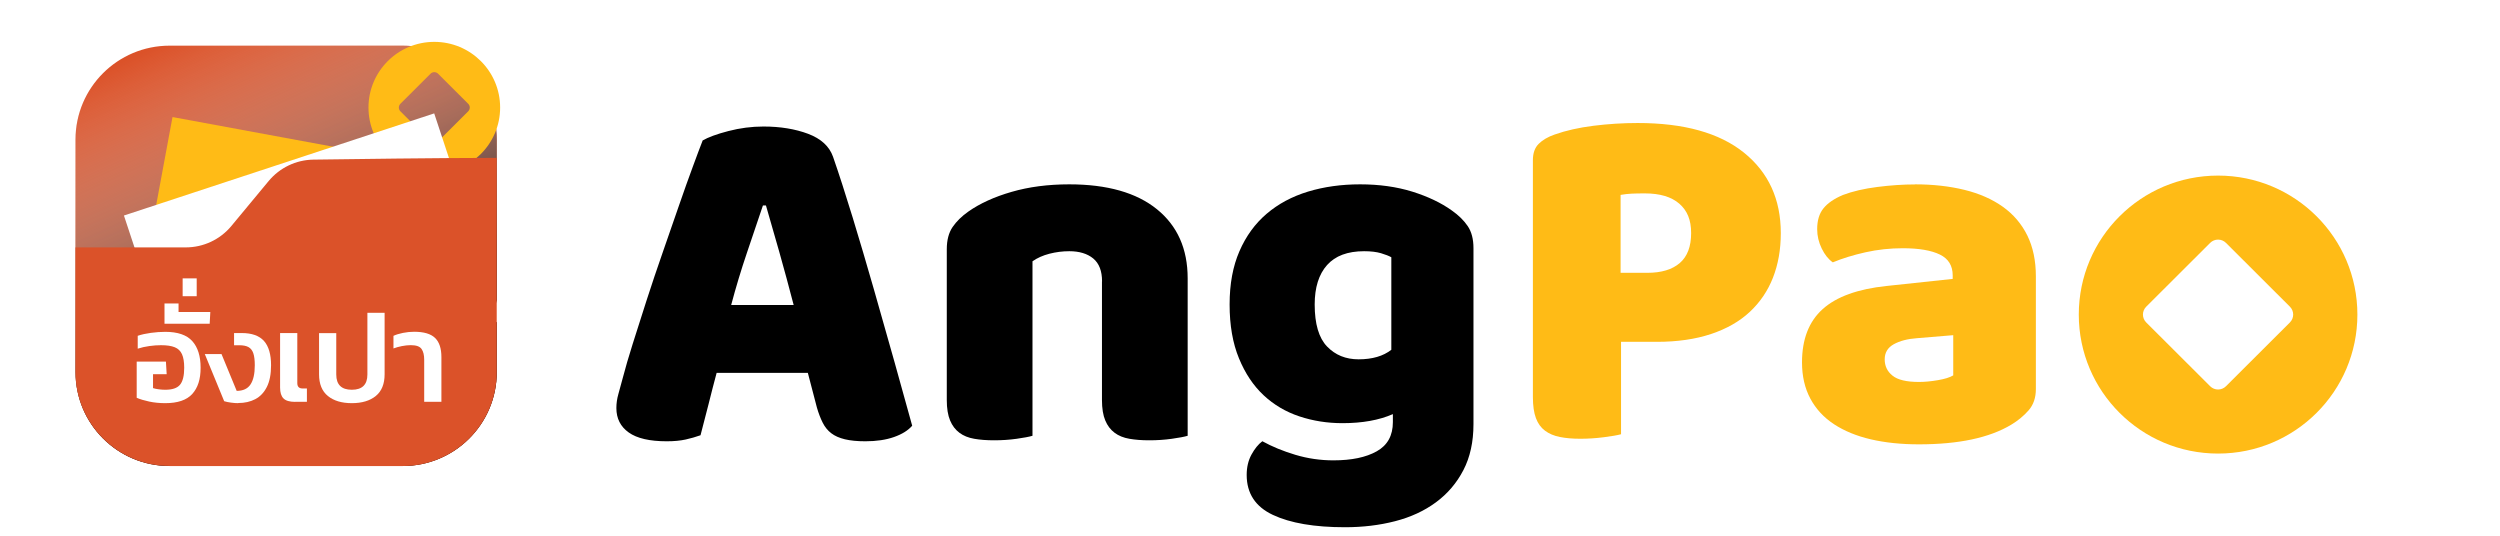 <svg width="224" height="48" viewBox="0 0 224 48" fill="none" xmlns="http://www.w3.org/2000/svg">
<g clip-path="url(#clip0_355_19371)">
<path d="M62.938 12.596C63.448 12.298 64.225 12.012 65.266 11.742C66.306 11.471 67.35 11.336 68.406 11.336C69.912 11.336 71.243 11.555 72.403 11.988C73.562 12.425 74.308 13.109 74.638 14.04C75.18 15.602 75.766 17.419 76.4 19.491C77.033 21.563 77.663 23.702 78.297 25.913C78.93 28.119 79.544 30.298 80.15 32.445C80.751 34.592 81.278 36.493 81.732 38.143C81.369 38.565 80.827 38.903 80.106 39.157C79.385 39.411 78.524 39.539 77.532 39.539C76.81 39.539 76.201 39.479 75.702 39.36C75.204 39.24 74.798 39.062 74.483 38.819C74.168 38.581 73.909 38.262 73.714 37.873C73.519 37.483 73.343 37.034 73.196 36.521L72.383 33.411H64.21C63.967 34.314 63.727 35.245 63.488 36.207C63.245 37.169 63.006 38.099 62.767 38.998C62.345 39.149 61.902 39.276 61.436 39.38C60.97 39.483 60.404 39.539 59.742 39.539C58.208 39.539 57.072 39.276 56.335 38.751C55.598 38.227 55.227 37.499 55.227 36.565C55.227 36.143 55.287 35.726 55.407 35.304C55.526 34.883 55.662 34.39 55.813 33.817C56.024 33.006 56.315 32 56.694 30.799C57.068 29.598 57.483 28.298 57.937 26.902C58.387 25.507 58.87 24.072 59.384 22.6C59.894 21.129 60.376 19.741 60.83 18.433C61.281 17.125 61.695 15.964 62.074 14.942C62.448 13.92 62.743 13.141 62.954 12.6L62.938 12.596ZM68.358 18.41C67.936 19.67 67.461 21.073 66.935 22.62C66.409 24.167 65.935 25.738 65.513 27.328H71.112C70.689 25.706 70.263 24.123 69.825 22.576C69.386 21.03 68.988 19.642 68.629 18.41H68.358Z" fill="black"/>
<path d="M98.744 25.213C98.744 24.282 98.481 23.598 97.955 23.161C97.429 22.728 96.711 22.509 95.811 22.509C95.209 22.509 94.615 22.584 94.025 22.735C93.44 22.887 92.934 23.113 92.511 23.412V39.046C92.208 39.137 91.734 39.225 91.088 39.316C90.439 39.407 89.769 39.451 89.08 39.451C88.391 39.451 87.821 39.407 87.295 39.316C86.769 39.225 86.322 39.046 85.964 38.775C85.601 38.505 85.322 38.139 85.127 37.67C84.932 37.205 84.832 36.596 84.832 35.845V22.33C84.832 21.519 85.003 20.859 85.35 20.346C85.697 19.837 86.171 19.372 86.773 18.95C87.797 18.231 89.084 17.642 90.634 17.193C92.184 16.744 93.906 16.517 95.803 16.517C99.202 16.517 101.824 17.26 103.661 18.747C105.498 20.235 106.415 22.298 106.415 24.942V39.046C106.112 39.137 105.638 39.225 104.992 39.316C104.347 39.407 103.673 39.451 102.984 39.451C102.294 39.451 101.729 39.407 101.199 39.316C100.673 39.225 100.226 39.046 99.868 38.775C99.505 38.505 99.226 38.139 99.031 37.67C98.835 37.205 98.736 36.596 98.736 35.845V25.213H98.744Z" fill="black"/>
<path d="M121.861 16.517C123.579 16.517 125.137 16.735 126.536 17.169C127.934 17.606 129.118 18.167 130.082 18.859C130.684 19.28 131.158 19.745 131.505 20.254C131.852 20.763 132.023 21.427 132.023 22.235V38.004C132.023 39.594 131.72 40.97 131.118 42.127C130.517 43.284 129.696 44.246 128.656 45.01C127.616 45.777 126.4 46.338 124.997 46.7C123.595 47.062 122.1 47.24 120.506 47.24C117.769 47.24 115.613 46.871 114.051 46.135C112.484 45.4 111.703 44.207 111.703 42.553C111.703 41.861 111.847 41.252 112.134 40.728C112.421 40.203 112.743 39.805 113.106 39.535C113.979 40.016 114.963 40.421 116.063 40.751C117.163 41.081 118.299 41.248 119.474 41.248C121.1 41.248 122.395 40.978 123.356 40.437C124.32 39.897 124.802 39.026 124.802 37.825V37.105C123.567 37.646 122.06 37.916 120.287 37.916C118.932 37.916 117.645 37.714 116.426 37.308C115.206 36.903 114.138 36.27 113.222 35.416C112.305 34.561 111.564 33.455 111.01 32.103C110.452 30.751 110.173 29.145 110.173 27.284C110.173 25.423 110.468 23.861 111.054 22.509C111.64 21.157 112.453 20.04 113.493 19.153C114.533 18.266 115.764 17.606 117.195 17.169C118.625 16.735 120.184 16.517 121.869 16.517H121.861ZM124.663 23.05C124.451 22.93 124.145 22.811 123.738 22.688C123.332 22.569 122.826 22.509 122.224 22.509C120.749 22.509 119.642 22.922 118.904 23.75C118.167 24.576 117.796 25.753 117.796 27.284C117.796 29.026 118.167 30.282 118.904 31.046C119.642 31.813 120.582 32.195 121.726 32.195C122.961 32.195 123.937 31.909 124.663 31.34V23.05Z" fill="black"/>
<path d="M145.249 38.907C144.919 38.998 144.4 39.086 143.691 39.177C142.986 39.268 142.284 39.312 141.591 39.312C140.898 39.312 140.288 39.26 139.762 39.153C139.236 39.05 138.79 38.859 138.431 38.589C138.068 38.318 137.797 37.944 137.618 37.463C137.439 36.982 137.347 36.354 137.347 35.571V14.354C137.347 13.722 137.518 13.237 137.865 12.891C138.212 12.545 138.686 12.266 139.288 12.056C140.312 11.694 141.479 11.431 142.786 11.268C144.098 11.105 145.413 11.022 146.736 11.022C150.888 11.022 154.064 11.909 156.264 13.682C158.46 15.455 159.56 17.857 159.56 20.891C159.56 22.362 159.324 23.69 158.858 24.879C158.392 26.068 157.699 27.085 156.782 27.944C155.865 28.799 154.706 29.463 153.307 29.928C151.908 30.394 150.29 30.628 148.453 30.628H145.245V38.919L145.249 38.907ZM147.596 24.445C148.86 24.445 149.832 24.151 150.51 23.567C151.187 22.982 151.526 22.087 151.526 20.887C151.526 19.686 151.171 18.867 150.466 18.25C149.756 17.634 148.728 17.328 147.373 17.328C146.891 17.328 146.493 17.336 146.178 17.352C145.863 17.368 145.536 17.404 145.205 17.463V24.445H147.596Z" fill="#FFBB16"/>
<path d="M171.574 16.517C173.2 16.517 174.683 16.684 176.022 17.014C177.361 17.344 178.504 17.849 179.453 18.525C180.401 19.201 181.131 20.056 181.645 21.093C182.155 22.131 182.414 23.356 182.414 24.763V34.855C182.414 35.638 182.195 36.274 181.76 36.771C181.322 37.268 180.804 37.694 180.202 38.056C178.245 39.229 175.492 39.813 171.937 39.813C170.343 39.813 168.905 39.662 167.625 39.364C166.346 39.066 165.246 38.612 164.33 38.012C163.413 37.411 162.704 36.644 162.206 35.714C161.708 34.783 161.46 33.702 161.46 32.469C161.46 30.398 162.078 28.803 163.313 27.694C164.549 26.584 166.458 25.893 169.048 25.622L174.962 24.99V24.676C174.962 23.805 174.579 23.181 173.81 22.807C173.041 22.433 171.937 22.242 170.491 22.242C169.347 22.242 168.235 22.362 167.151 22.604C166.067 22.847 165.091 23.145 164.218 23.507C163.828 23.236 163.497 22.823 163.226 22.266C162.955 21.71 162.819 21.133 162.819 20.533C162.819 19.753 163.007 19.129 163.385 18.664C163.76 18.199 164.342 17.801 165.123 17.471C165.995 17.141 167.028 16.902 168.215 16.751C169.403 16.6 170.526 16.525 171.578 16.525L171.574 16.517ZM171.937 34.223C172.447 34.223 173.013 34.171 173.631 34.064C174.248 33.96 174.707 33.817 175.01 33.634V30.032L171.758 30.302C170.913 30.362 170.224 30.545 169.682 30.843C169.14 31.145 168.869 31.594 168.869 32.195C168.869 32.795 169.1 33.284 169.57 33.658C170.036 34.036 170.825 34.223 171.941 34.223H171.937Z" fill="#FFBB16"/>
<path d="M198.74 15.733C191.846 15.733 186.259 21.308 186.259 28.187C186.259 35.066 191.846 40.64 198.74 40.64C205.635 40.64 211.222 35.066 211.222 28.187C211.222 21.308 205.635 15.733 198.74 15.733ZM205.176 28.891L199.446 34.608C199.055 34.998 198.422 34.998 198.031 34.608L192.301 28.891C191.91 28.501 191.91 27.869 192.301 27.479L198.031 21.761C198.422 21.372 199.055 21.372 199.446 21.761L205.176 27.479C205.567 27.869 205.567 28.501 205.176 28.891Z" fill="#FFBB16"/>
<path d="M36.079 4.091H15.197C10.54 4.091 6.765 7.858 6.765 12.505V33.34C6.765 37.987 10.54 41.754 15.197 41.754H36.079C40.736 41.754 44.511 37.987 44.511 33.34V12.505C44.511 7.858 40.736 4.091 36.079 4.091Z" fill="#DB5229"/>
<path style="mix-blend-mode:multiply" d="M36.079 4.091H15.197C10.54 4.091 6.765 7.858 6.765 12.505V33.34C6.765 37.987 10.54 41.754 15.197 41.754H36.079C40.736 41.754 44.511 37.987 44.511 33.34V12.505C44.511 7.858 40.736 4.091 36.079 4.091Z" fill="url(#paint0_linear_355_19371)"/>
<g filter="url(#filter0_d_355_19371)">
<path d="M42.882 7.706C42.882 4.457 40.24 1.821 36.984 1.821C33.728 1.821 31.086 4.457 31.086 7.706C31.086 10.954 33.728 13.59 36.984 13.59C40.24 13.59 42.882 10.954 42.882 7.706ZM36.649 10.739L33.943 8.04C33.76 7.857 33.76 7.559 33.943 7.372L36.649 4.672C36.832 4.489 37.131 4.489 37.319 4.672L40.024 7.372C40.208 7.555 40.208 7.853 40.024 8.04L37.319 10.739C37.135 10.922 36.836 10.922 36.649 10.739Z" fill="#FFBB16"/>
</g>
<g filter="url(#filter1_d_355_19371)">
<path d="M42.462 14.026L13.677 8.708L10.118 27.885L38.903 33.203L42.462 14.026Z" fill="#FFBB16"/>
</g>
<g filter="url(#filter2_d_355_19371)">
<path d="M37.124 8.379L9.324 17.531L15.449 36.052L43.249 26.9L37.124 8.379Z" fill="white"/>
</g>
<path d="M15.197 41.757H36.075C40.734 41.757 44.507 37.988 44.507 33.344V14.143C38.857 14.155 31.751 14.25 28.081 14.302C26.527 14.326 25.064 15.026 24.072 16.219L20.729 20.25C19.721 21.467 18.222 22.167 16.64 22.167H6.765V33.336C6.765 37.984 10.543 41.749 15.197 41.749V41.757Z" fill="#DB5229"/>
<path d="M14.799 36.123C14.289 36.123 13.811 36.075 13.368 35.98C12.926 35.885 12.551 35.773 12.248 35.642V32.401H14.867L14.934 33.531H13.711V34.775C13.854 34.819 14.03 34.859 14.233 34.883C14.436 34.91 14.628 34.922 14.811 34.922C15.437 34.922 15.875 34.775 16.126 34.477C16.377 34.179 16.505 33.67 16.505 32.95C16.505 32.433 16.437 32.028 16.305 31.733C16.17 31.439 15.955 31.233 15.656 31.113C15.353 30.99 14.946 30.93 14.428 30.93C14.094 30.93 13.743 30.954 13.384 31.006C13.022 31.054 12.675 31.133 12.34 31.241V30.087C12.683 29.972 13.073 29.885 13.516 29.825C13.958 29.765 14.389 29.733 14.807 29.733C15.919 29.733 16.728 30.008 17.226 30.561C17.724 31.113 17.975 31.909 17.975 32.95C17.975 33.992 17.724 34.751 17.226 35.3C16.728 35.849 15.919 36.123 14.807 36.123H14.799Z" fill="white"/>
<path d="M14.739 29.006V27.193H15.998V27.956H18.844L18.788 29.006H14.739Z" fill="white"/>
<path d="M16.365 26.541V24.942H17.624V26.541H16.365Z" fill="white"/>
<path d="M21.358 36.123C21.151 36.123 20.932 36.107 20.701 36.075C20.47 36.044 20.262 36.004 20.087 35.948L18.35 31.726H19.848L21.207 35.022C21.777 35.022 22.191 34.831 22.446 34.445C22.701 34.059 22.829 33.491 22.829 32.727C22.829 32.27 22.785 31.912 22.697 31.654C22.61 31.395 22.466 31.213 22.267 31.101C22.068 30.99 21.793 30.934 21.442 30.934H20.972V29.841H21.657C22.566 29.841 23.227 30.079 23.654 30.552C24.076 31.03 24.287 31.753 24.287 32.727C24.287 33.527 24.16 34.175 23.909 34.672C23.658 35.169 23.311 35.535 22.873 35.765C22.434 35.996 21.924 36.111 21.346 36.111L21.358 36.123Z" fill="white"/>
<path d="M26.447 36.008C25.953 36.008 25.602 35.904 25.399 35.698C25.196 35.491 25.096 35.169 25.096 34.728V29.845H26.638V34.326C26.638 34.644 26.794 34.807 27.109 34.807H27.499V36.004H26.447V36.008Z" fill="white"/>
<path d="M31.524 36.123C30.616 36.123 29.902 35.908 29.376 35.479C28.85 35.05 28.587 34.401 28.587 33.535V29.849H30.129V33.555C30.129 34.469 30.596 34.922 31.524 34.922C32.453 34.922 32.919 34.465 32.919 33.555V28.024H34.461V33.535C34.461 34.401 34.198 35.05 33.672 35.479C33.146 35.908 32.429 36.123 31.524 36.123Z" fill="white"/>
<path d="M38.008 36.008V32.219C38.008 31.809 37.928 31.491 37.769 31.264C37.609 31.038 37.291 30.926 36.808 30.926C36.557 30.926 36.29 30.954 36.007 31.01C35.724 31.066 35.473 31.137 35.254 31.221V30.091C35.481 29.984 35.764 29.897 36.099 29.829C36.434 29.761 36.769 29.726 37.103 29.726C37.972 29.726 38.598 29.909 38.98 30.278C39.363 30.648 39.55 31.221 39.55 31.996V36H38.008V36.008Z" fill="white"/>
</g>
<defs>
<filter id="filter0_d_355_19371" x="29.156" y="-0.109" width="19.516" height="19.489" filterUnits="userSpaceOnUse" color-interpolation-filters="sRGB">
<feFlood flood-opacity="0" result="BackgroundImageFix"/>
<feColorMatrix in="SourceAlpha" type="matrix" values="0 0 0 0 0 0 0 0 0 0 0 0 0 0 0 0 0 0 127 0" result="hardAlpha"/>
<feOffset dx="1.93" dy="1.93"/>
<feGaussianBlur stdDeviation="1.93"/>
<feColorMatrix type="matrix" values="0 0 0 0 0 0 0 0 0 0 0 0 0 0 0 0 0 0 0.5 0"/>
<feBlend mode="normal" in2="BackgroundImageFix" result="effect1_dropShadow_355_19371"/>
<feBlend mode="normal" in="SourceGraphic" in2="effect1_dropShadow_355_19371" result="shape"/>
</filter>
<filter id="filter1_d_355_19371" x="8.338" y="6.928" width="39.464" height="31.615" filterUnits="userSpaceOnUse" color-interpolation-filters="sRGB">
<feFlood flood-opacity="0" result="BackgroundImageFix"/>
<feColorMatrix in="SourceAlpha" type="matrix" values="0 0 0 0 0 0 0 0 0 0 0 0 0 0 0 0 0 0 127 0" result="hardAlpha"/>
<feOffset dx="1.78" dy="1.78"/>
<feGaussianBlur stdDeviation="1.78"/>
<feColorMatrix type="matrix" values="0 0 0 0 0 0 0 0 0 0 0 0 0 0 0 0 0 0 0.5 0"/>
<feBlend mode="normal" in2="BackgroundImageFix" result="effect1_dropShadow_355_19371"/>
<feBlend mode="normal" in="SourceGraphic" in2="effect1_dropShadow_355_19371" result="shape"/>
</filter>
<filter id="filter2_d_355_19371" x="7.544" y="6.599" width="41.045" height="34.793" filterUnits="userSpaceOnUse" color-interpolation-filters="sRGB">
<feFlood flood-opacity="0" result="BackgroundImageFix"/>
<feColorMatrix in="SourceAlpha" type="matrix" values="0 0 0 0 0 0 0 0 0 0 0 0 0 0 0 0 0 0 127 0" result="hardAlpha"/>
<feOffset dx="1.78" dy="1.78"/>
<feGaussianBlur stdDeviation="1.78"/>
<feColorMatrix type="matrix" values="0 0 0 0 0 0 0 0 0 0 0 0 0 0 0 0 0 0 0.5 0"/>
<feBlend mode="normal" in2="BackgroundImageFix" result="effect1_dropShadow_355_19371"/>
<feBlend mode="normal" in="SourceGraphic" in2="effect1_dropShadow_355_19371" result="shape"/>
</filter>
<linearGradient id="paint0_linear_355_19371" x1="28.631" y1="29.487" x2="16.605" y2="2.99" gradientUnits="userSpaceOnUse">
<stop stop-color="#231F20"/>
<stop offset="1" stop-color="white" stop-opacity="0"/>
</linearGradient>
<clipPath id="clip0_355_19371">
<rect width="204.456" height="47.245" fill="white" transform="translate(6.765)"/>
</clipPath>
</defs>
</svg>
